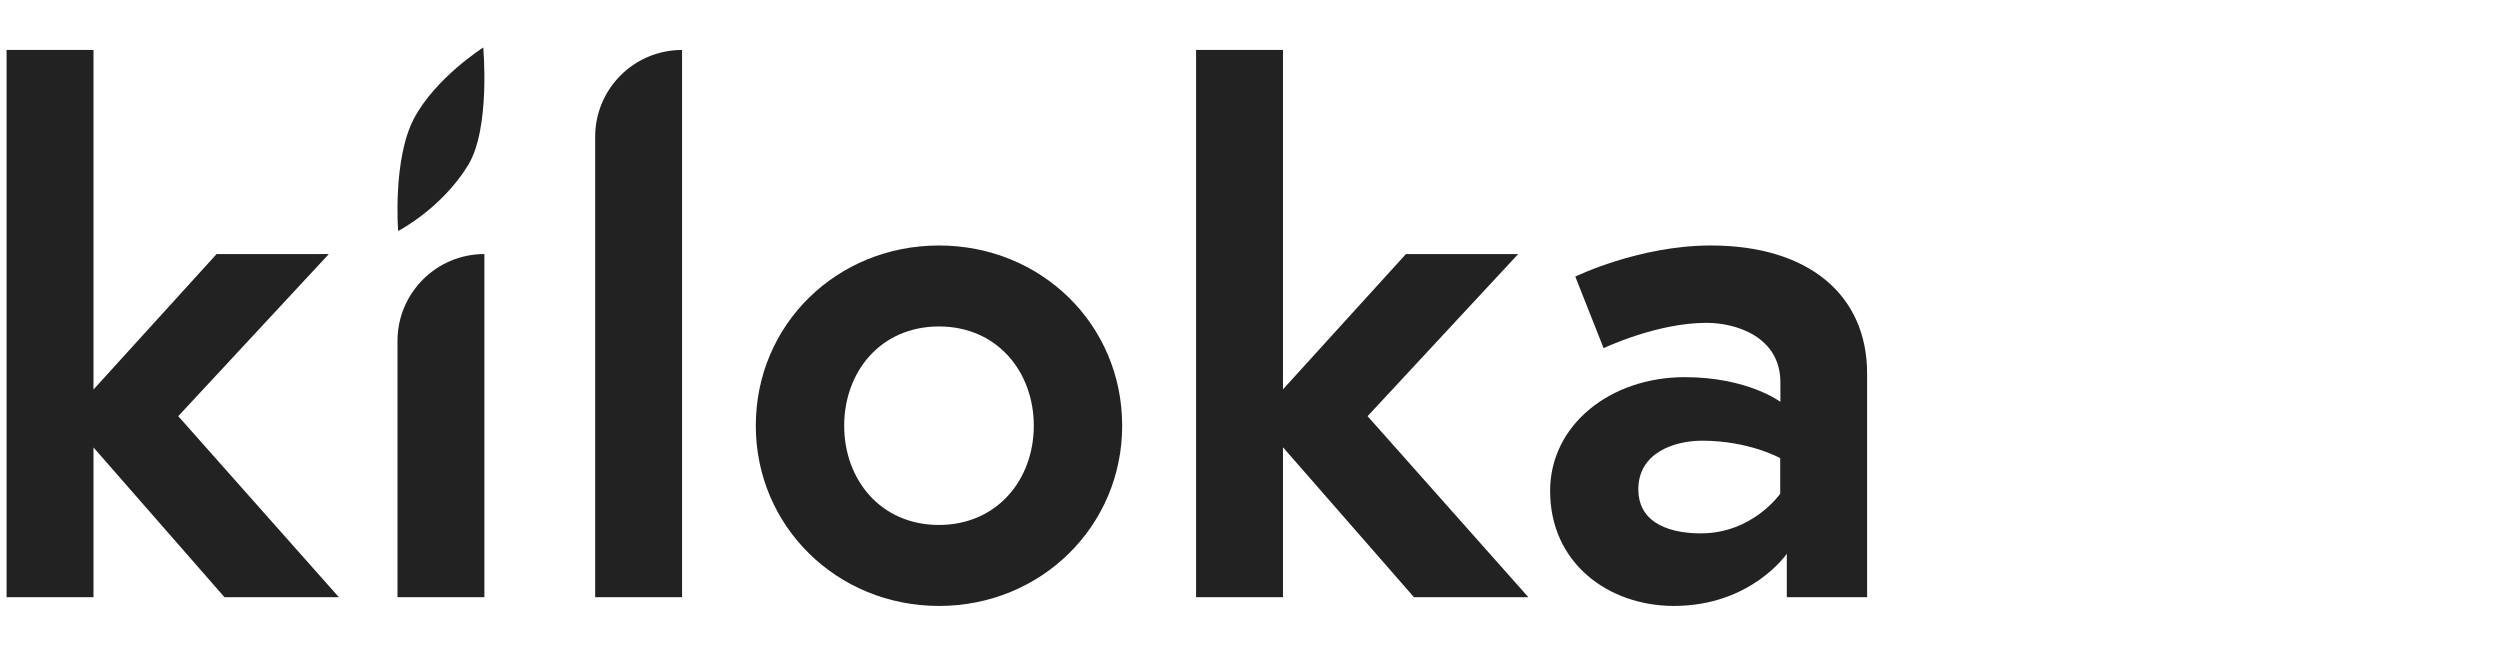 <?xml version="1.0" encoding="utf-8"?>
<svg version="1.1" id="Layer_1" x="0px" y="0px" viewBox="0 0 1686 441.8" style="enable-background:new 0 0 1686 441.8;" xmlns="http://www.w3.org/2000/svg">
  <style type="text/css">
	.st0{fill:#FF80B4;}
	.st1{fill:#1A1A1A;}
	.st2{fill:#FFCAE2;}
	.st3{fill:#FFF0F7;}
</style>
  <g>
    <g transform="matrix(1.11, 0, 0, 1.11, -514.042, -16.815)" style="">
      <path class="st0" d="M705,155.5c0,0-3.4-43.6,9.6-68.3s42.1-43.2,42.1-43.2s4.5,49.1-9.2,71.5C731.4,141.9,705,155.5,705,155.5z" style="fill: rgb(34, 34, 34);"/>
      <g>
        <path d="M519.9,251.8l74.8-82.3h68.2l-91.5,98.5L669,378h-69.5L519.9,287V378h-52.8V45.5h52.8V251.8z" style="fill: rgb(34, 34, 34);"/>
        <path d="M757.4,169.5L757.4,169.5l0,208.5h-52.8V222.3C704.6,193.2,728.2,169.5,757.4,169.5z" style="fill: rgb(34, 34, 34);"/>
        <path d="M877.5,45.5L877.5,45.5V378h-52.8V98.3C824.7,69.1,848.3,45.5,877.5,45.5z" style="fill: rgb(34, 34, 34);"/>
        <path d="M1144.9,273.8c0,61.1-49.3,109.5-111.3,109.5c-62,0-111.3-48.4-111.3-109.5c0-61.6,49.3-109.5,111.3-109.5 C1095.6,164.3,1144.9,212.2,1144.9,273.8z M1091.2,273.8c0-32.5-22-60.3-57.6-60.3c-35.6,0-57.6,27.7-57.6,60.3 c0,32.6,22,60.3,57.6,60.3C1069.2,334,1091.2,306.3,1091.2,273.8z" style="fill: rgb(34, 34, 34);"/>
        <path d="M1242.5,251.8l74.8-82.3h68.2l-91.5,98.5l97.7,110h-69.5l-79.6-91.1V378h-52.8V45.5h52.8V251.8z" style="fill: rgb(34, 34, 34);"/>
        <path d="M1597.5,242.1V378h-48.8v-26.4c0,0-21.6,31.7-68.6,31.7c-39.2,0-75.2-25.5-75.2-69.9c0-40,36.5-69.1,81.8-69.1 c38.3,0,58.1,15,58.1,15v-11.9c0-27.3-26.4-36.1-44.9-36.1c-30.4,0-62.5,15.4-62.5,15.4l-17.2-43.5c0,0,38.7-18.9,82.3-18.9 C1562.3,164.3,1597.5,194.6,1597.5,242.1z M1544.7,315.1v-21.6c0,0-18.9-10.6-47.5-10.6c-16.3,0-38.7,7-38.7,29.5 c0,22,21.6,26.8,37.8,26.8C1528,339.3,1544.7,315.1,1544.7,315.1z" style="fill: rgb(34, 34, 34);"/>
      </g>
    </g>
  </g>
</svg>